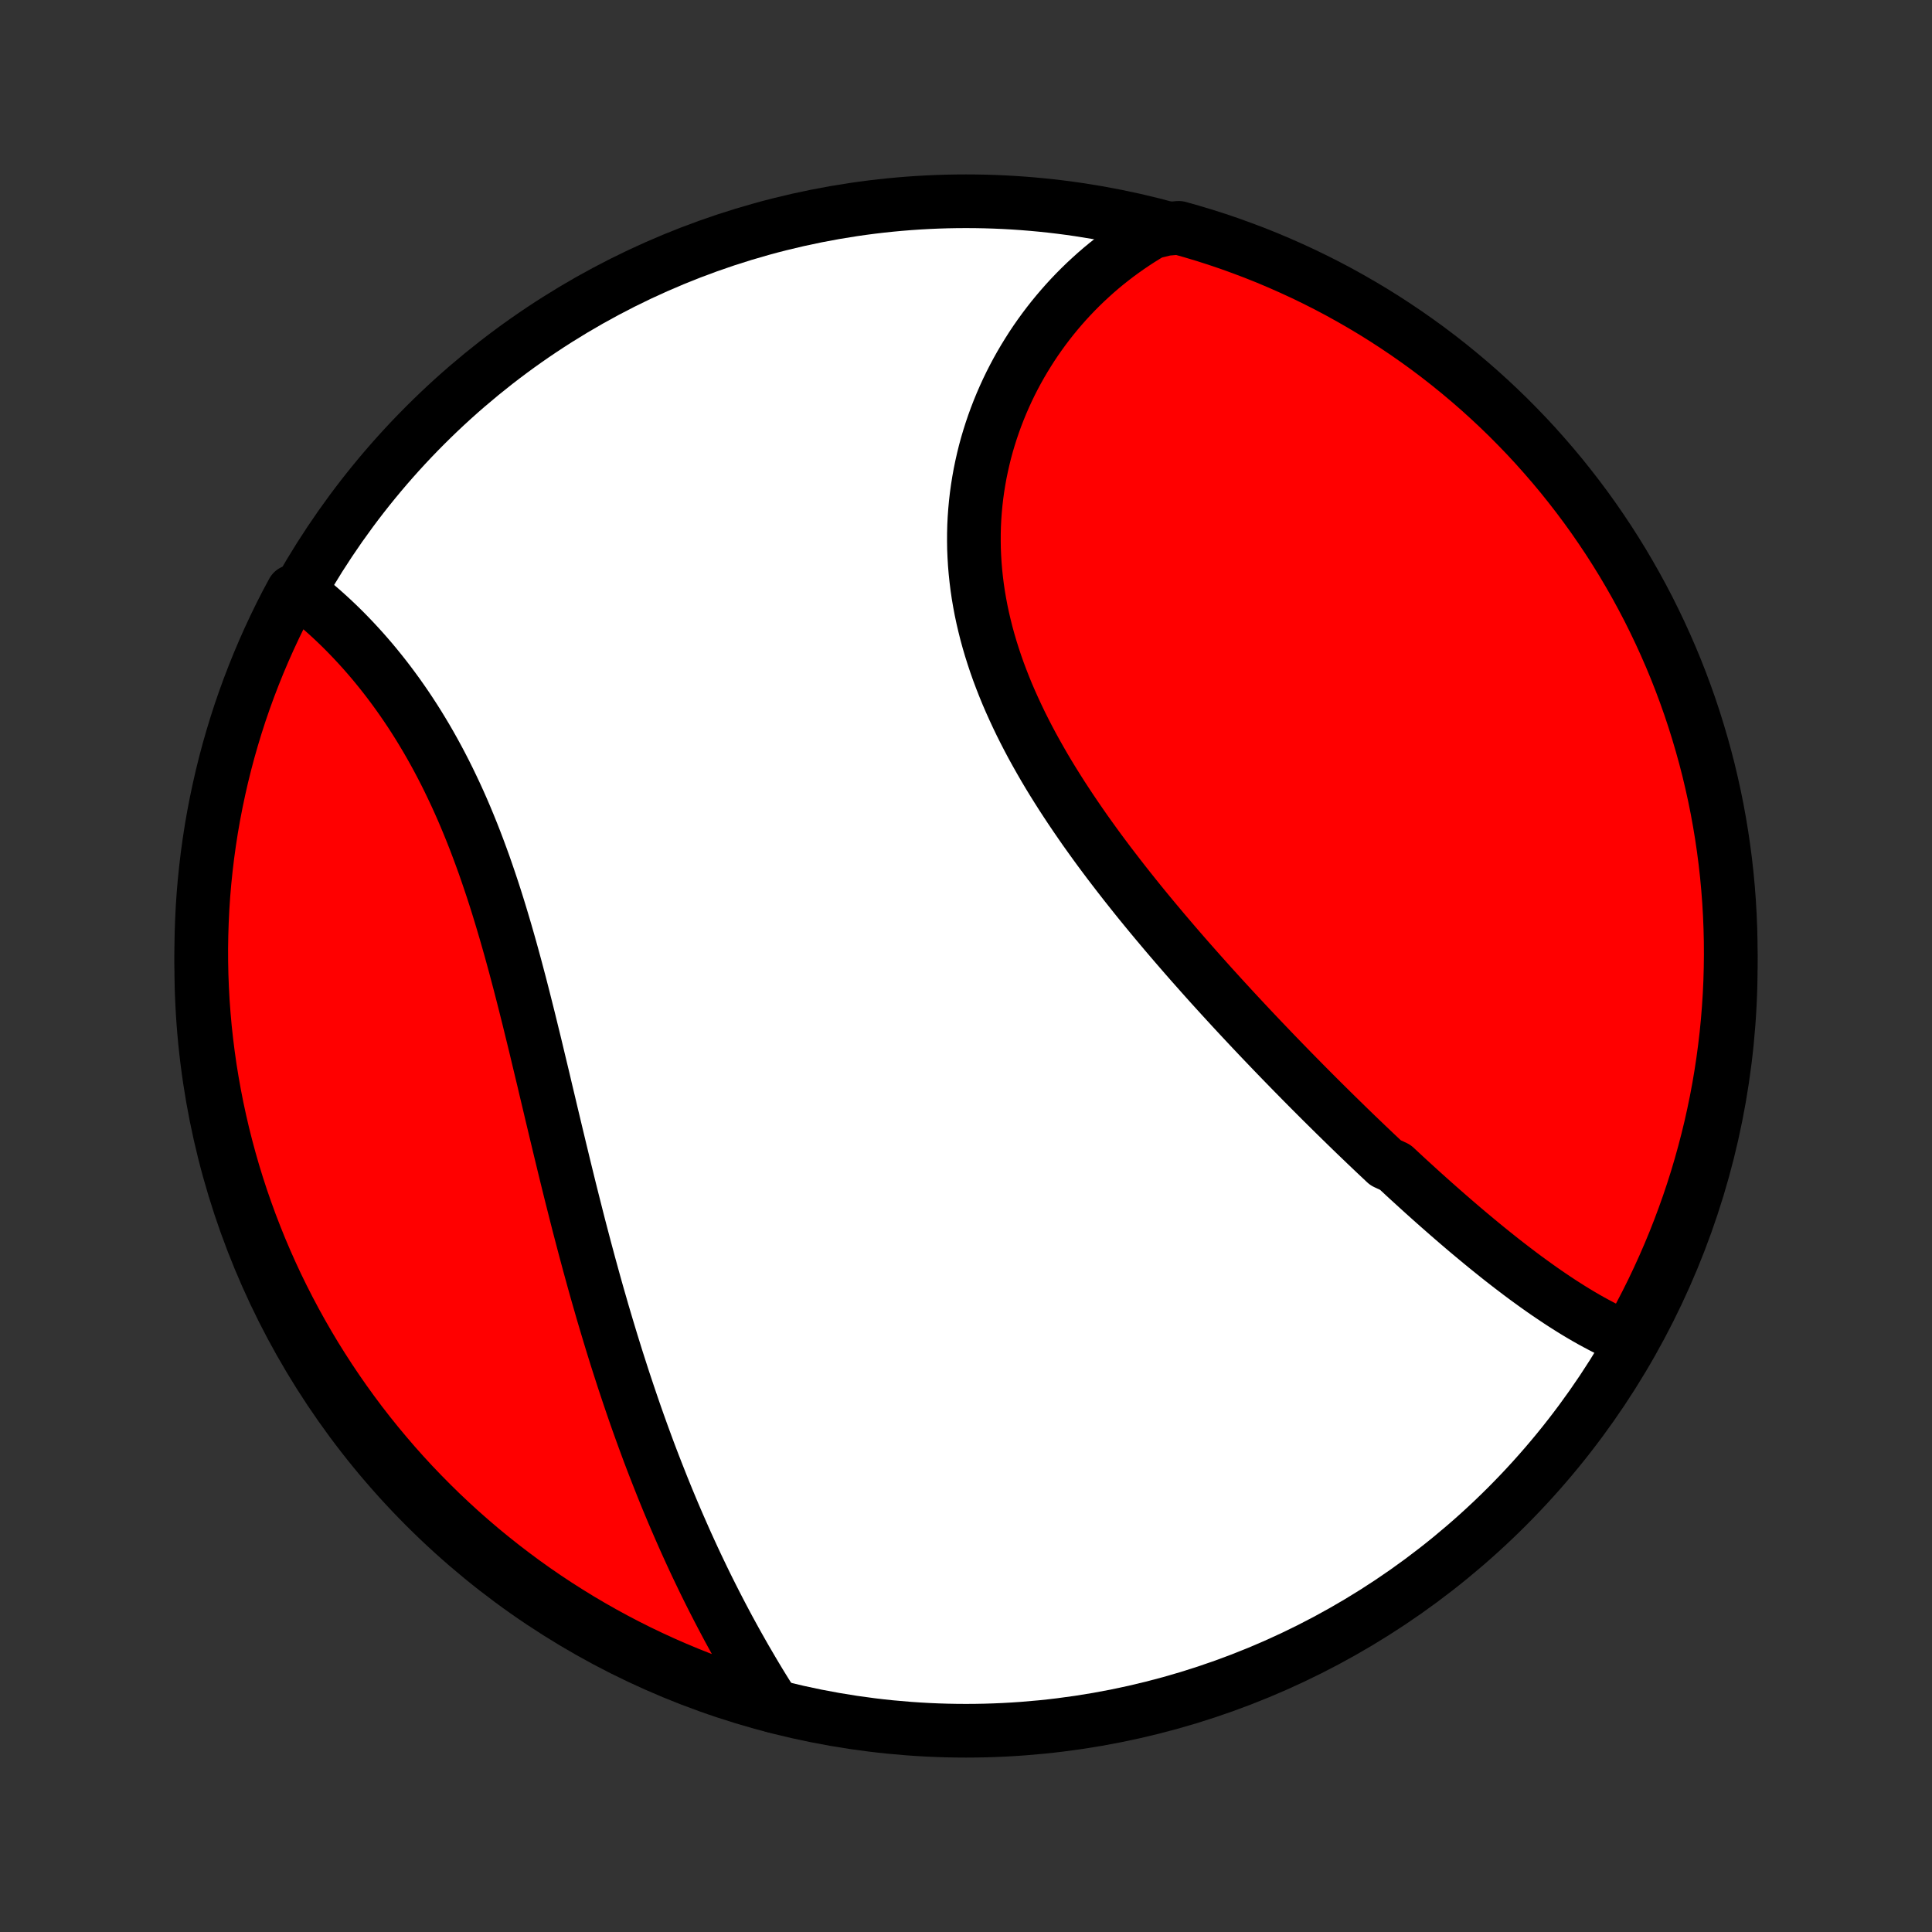 <?xml version="1.0" encoding="utf-8" standalone="no"?>
<!DOCTYPE svg PUBLIC "-//W3C//DTD SVG 1.1//EN"
  "http://www.w3.org/Graphics/SVG/1.1/DTD/svg11.dtd">
<!-- Created with matplotlib (http://matplotlib.org/) -->
<svg height="72pt" version="1.1" viewBox="0 0 72 72" width="72pt" xmlns="http://www.w3.org/2000/svg" xmlns:xlink="http://www.w3.org/1999/xlink">
 <rect x="0" y="0" width="72" height="72" fill="#333333" stroke="none"/>
 <defs>
  <style type="text/css">
*{stroke-linecap:butt;stroke-linejoin:round;}
  </style>
 </defs>
 <g id="figure_1">
  <g id="patch_1">
   <path d="
M0 72
L72 72
L72 0
L0 0
z
" style="fill:none;"/>
  </g>
  <g id="axes_1">
   <g id="PatchCollection_1">
    <defs>
     <path d="
M36 -7.5
C43.558 -7.5 50.808 -10.503 56.153 -15.848
C61.497 -21.192 64.5 -28.442 64.5 -36
C64.5 -43.558 61.497 -50.808 56.153 -56.153
C50.808 -61.497 43.558 -64.5 36 -64.5
C28.442 -64.5 21.192 -61.497 15.848 -56.153
C10.503 -50.808 7.5 -43.558 7.5 -36
C7.5 -28.442 10.503 -21.192 15.848 -15.848
C21.192 -10.503 28.442 -7.5 36 -7.5
z
" id="C0_0_a811fe30f3"/>
     <path d="
M60.654 -22.115
L60.458 -22.199
L60.262 -22.287
L60.067 -22.379
L59.873 -22.474
L59.68 -22.573
L59.488 -22.675
L59.297 -22.779
L59.106 -22.887
L58.916 -22.998
L58.727 -23.111
L58.539 -23.227
L58.351 -23.346
L58.164 -23.466
L57.978 -23.589
L57.792 -23.714
L57.606 -23.841
L57.421 -23.97
L57.237 -24.101
L57.053 -24.234
L56.869 -24.368
L56.686 -24.504
L56.504 -24.642
L56.321 -24.781
L56.139 -24.922
L55.957 -25.064
L55.776 -25.208
L55.595 -25.353
L55.414 -25.499
L55.233 -25.647
L55.053 -25.796
L54.873 -25.946
L54.692 -26.097
L54.512 -26.25
L54.333 -26.403
L54.153 -26.558
L53.973 -26.714
L53.794 -26.871
L53.614 -27.029
L53.434 -27.188
L53.255 -27.348
L53.075 -27.509
L52.896 -27.671
L52.716 -27.835
L52.536 -27.999
L52.356 -28.164
L52.177 -28.331
L51.997 -28.498
L51.636 -28.666
L51.456 -28.836
L51.275 -29.006
L51.094 -29.178
L50.913 -29.35
L50.732 -29.524
L50.55 -29.698
L50.368 -29.874
L50.186 -30.051
L50.004 -30.229
L49.821 -30.408
L49.638 -30.588
L49.455 -30.769
L49.271 -30.951
L49.087 -31.135
L48.903 -31.319
L48.718 -31.505
L48.533 -31.692
L48.348 -31.88
L48.162 -32.069
L47.976 -32.26
L47.789 -32.452
L47.602 -32.645
L47.415 -32.839
L47.228 -33.035
L47.04 -33.231
L46.851 -33.43
L46.663 -33.629
L46.474 -33.83
L46.285 -34.032
L46.095 -34.236
L45.905 -34.441
L45.715 -34.648
L45.524 -34.856
L45.334 -35.065
L45.142 -35.276
L44.951 -35.489
L44.76 -35.703
L44.569 -35.918
L44.377 -36.135
L44.186 -36.353
L43.994 -36.574
L43.803 -36.795
L43.611 -37.019
L43.42 -37.243
L43.229 -37.47
L43.038 -37.698
L42.847 -37.928
L42.657 -38.159
L42.467 -38.392
L42.278 -38.627
L42.09 -38.863
L41.902 -39.101
L41.715 -39.341
L41.529 -39.582
L41.343 -39.825
L41.159 -40.07
L40.976 -40.316
L40.795 -40.564
L40.615 -40.814
L40.436 -41.065
L40.26 -41.318
L40.085 -41.573
L39.912 -41.829
L39.741 -42.087
L39.572 -42.346
L39.406 -42.608
L39.242 -42.87
L39.081 -43.134
L38.923 -43.4
L38.769 -43.667
L38.617 -43.936
L38.468 -44.206
L38.324 -44.477
L38.183 -44.75
L38.045 -45.025
L37.913 -45.3
L37.784 -45.577
L37.659 -45.855
L37.539 -46.133
L37.424 -46.414
L37.314 -46.695
L37.208 -46.977
L37.108 -47.26
L37.014 -47.543
L36.924 -47.828
L36.84 -48.113
L36.762 -48.398
L36.69 -48.685
L36.623 -48.971
L36.562 -49.258
L36.508 -49.545
L36.459 -49.832
L36.417 -50.119
L36.381 -50.407
L36.351 -50.693
L36.327 -50.98
L36.31 -51.266
L36.298 -51.551
L36.294 -51.836
L36.295 -52.12
L36.302 -52.404
L36.316 -52.686
L36.336 -52.967
L36.362 -53.246
L36.394 -53.525
L36.432 -53.802
L36.476 -54.077
L36.525 -54.35
L36.581 -54.622
L36.642 -54.892
L36.708 -55.16
L36.78 -55.425
L36.858 -55.688
L36.941 -55.949
L37.029 -56.208
L37.122 -56.464
L37.22 -56.717
L37.323 -56.968
L37.431 -57.216
L37.543 -57.461
L37.66 -57.703
L37.782 -57.942
L37.908 -58.178
L38.038 -58.41
L38.173 -58.64
L38.312 -58.866
L38.454 -59.089
L38.601 -59.309
L38.752 -59.525
L38.906 -59.737
L39.064 -59.946
L39.226 -60.152
L39.392 -60.354
L39.561 -60.552
L39.733 -60.747
L39.909 -60.938
L40.088 -61.125
L40.271 -61.309
L40.457 -61.489
L40.646 -61.664
L40.838 -61.837
L41.033 -62.005
L41.231 -62.169
L41.433 -62.329
L41.637 -62.486
L41.845 -62.638
L42.055 -62.787
L42.268 -62.931
L42.484 -63.072
L42.703 -63.208
L42.925 -63.34
L43.449 -63.468
L43.928 -63.509
L44.404 -63.375
L44.878 -63.233
L45.35 -63.082
L45.818 -62.923
L46.283 -62.755
L46.746 -62.58
L47.205 -62.397
L47.66 -62.205
L48.112 -62.005
L48.561 -61.798
L49.005 -61.583
L49.446 -61.36
L49.883 -61.129
L50.315 -60.89
L50.743 -60.644
L51.166 -60.391
L51.585 -60.13
L51.999 -59.861
L52.408 -59.586
L52.812 -59.303
L53.212 -59.013
L53.605 -58.716
L53.994 -58.412
L54.377 -58.101
L54.754 -57.784
L55.126 -57.46
L55.492 -57.129
L55.852 -56.792
L56.206 -56.449
L56.553 -56.099
L56.895 -55.744
L57.23 -55.382
L57.558 -55.014
L57.88 -54.641
L58.196 -54.262
L58.504 -53.877
L58.806 -53.487
L59.101 -53.092
L59.389 -52.691
L59.669 -52.285
L59.943 -51.875
L60.209 -51.459
L60.468 -51.039
L60.719 -50.614
L60.963 -50.185
L61.199 -49.751
L61.428 -49.314
L61.648 -48.872
L61.861 -48.426
L62.066 -47.977
L62.264 -47.523
L62.453 -47.067
L62.634 -46.607
L62.807 -46.143
L62.972 -45.677
L63.128 -45.208
L63.276 -44.736
L63.416 -44.261
L63.548 -43.784
L63.672 -43.304
L63.786 -42.822
L63.893 -42.338
L63.991 -41.852
L64.08 -41.364
L64.161 -40.875
L64.233 -40.384
L64.297 -39.892
L64.352 -39.399
L64.398 -38.904
L64.436 -38.409
L64.465 -37.913
L64.485 -37.417
L64.497 -36.92
L64.5 -36.422
L64.494 -35.925
L64.48 -35.428
L64.457 -34.93
L64.425 -34.434
L64.385 -33.937
L64.336 -33.441
L64.278 -32.946
L64.212 -32.452
L64.137 -31.959
L64.054 -31.468
L63.962 -30.977
L63.861 -30.488
L63.753 -30.001
L63.635 -29.516
L63.509 -29.032
L63.375 -28.551
L63.233 -28.072
L63.082 -27.596
L62.923 -27.122
L62.755 -26.65
L62.58 -26.182
L62.397 -25.716
L62.205 -25.254
L62.005 -24.795
L61.798 -24.34
L61.583 -23.887
L61.36 -23.439
L61.129 -22.994
z
" id="C0_1_25e2770422"/>
     <path d="
M28.852 -8.415
L28.714 -8.632
L28.577 -8.85
L28.441 -9.069
L28.306 -9.289
L28.173 -9.51
L28.041 -9.732
L27.91 -9.956
L27.779 -10.18
L27.651 -10.405
L27.523 -10.631
L27.396 -10.858
L27.271 -11.086
L27.146 -11.315
L27.023 -11.546
L26.901 -11.777
L26.78 -12.009
L26.66 -12.242
L26.541 -12.476
L26.423 -12.711
L26.306 -12.947
L26.19 -13.185
L26.076 -13.423
L25.962 -13.662
L25.849 -13.903
L25.738 -14.144
L25.627 -14.387
L25.517 -14.631
L25.409 -14.876
L25.301 -15.122
L25.194 -15.369
L25.088 -15.617
L24.983 -15.867
L24.879 -16.117
L24.776 -16.369
L24.674 -16.622
L24.573 -16.877
L24.472 -17.133
L24.372 -17.39
L24.273 -17.648
L24.175 -17.907
L24.078 -18.169
L23.982 -18.431
L23.886 -18.695
L23.791 -18.96
L23.697 -19.226
L23.604 -19.494
L23.512 -19.763
L23.42 -20.034
L23.329 -20.307
L23.238 -20.58
L23.149 -20.856
L23.06 -21.132
L22.971 -21.411
L22.884 -21.691
L22.797 -21.972
L22.711 -22.255
L22.625 -22.54
L22.54 -22.826
L22.455 -23.113
L22.372 -23.403
L22.288 -23.693
L22.205 -23.986
L22.123 -24.28
L22.042 -24.575
L21.96 -24.873
L21.88 -25.171
L21.799 -25.472
L21.72 -25.773
L21.64 -26.077
L21.561 -26.381
L21.483 -26.688
L21.405 -26.996
L21.327 -27.305
L21.249 -27.615
L21.172 -27.927
L21.095 -28.241
L21.018 -28.555
L20.942 -28.871
L20.865 -29.188
L20.789 -29.506
L20.712 -29.826
L20.636 -30.146
L20.559 -30.467
L20.483 -30.79
L20.406 -31.113
L20.329 -31.436
L20.253 -31.761
L20.175 -32.086
L20.097 -32.411
L20.019 -32.737
L19.941 -33.064
L19.861 -33.39
L19.781 -33.717
L19.701 -34.043
L19.619 -34.37
L19.537 -34.696
L19.454 -35.022
L19.37 -35.347
L19.284 -35.672
L19.198 -35.996
L19.11 -36.319
L19.021 -36.642
L18.93 -36.963
L18.838 -37.283
L18.744 -37.601
L18.649 -37.918
L18.552 -38.233
L18.453 -38.547
L18.352 -38.859
L18.249 -39.168
L18.144 -39.475
L18.038 -39.78
L17.928 -40.083
L17.817 -40.383
L17.704 -40.68
L17.588 -40.975
L17.47 -41.266
L17.35 -41.555
L17.228 -41.84
L17.103 -42.122
L16.976 -42.401
L16.846 -42.676
L16.715 -42.948
L16.581 -43.217
L16.445 -43.481
L16.307 -43.742
L16.166 -44
L16.024 -44.253
L15.88 -44.502
L15.733 -44.748
L15.585 -44.99
L15.435 -45.227
L15.283 -45.461
L15.13 -45.69
L14.975 -45.915
L14.818 -46.137
L14.66 -46.354
L14.501 -46.567
L14.341 -46.775
L14.179 -46.98
L14.016 -47.181
L13.853 -47.377
L13.688 -47.569
L13.523 -47.757
L13.356 -47.941
L13.19 -48.12
L13.022 -48.296
L12.854 -48.468
L12.686 -48.635
L12.517 -48.798
L12.348 -48.957
L12.178 -49.112
L12.009 -49.263
L11.839 -49.41
L11.669 -49.553
L11.5 -49.692
L11.33 -49.827
L10.914 -49.958
L10.682 -49.526
L10.457 -49.086
L10.241 -48.642
L10.032 -48.194
L9.831 -47.743
L9.638 -47.288
L9.453 -46.829
L9.276 -46.368
L9.107 -45.903
L8.946 -45.435
L8.794 -44.964
L8.65 -44.49
L8.514 -44.014
L8.387 -43.536
L8.268 -43.055
L8.158 -42.572
L8.056 -42.087
L7.962 -41.6
L7.877 -41.112
L7.801 -40.621
L7.733 -40.13
L7.674 -39.637
L7.623 -39.143
L7.581 -38.648
L7.548 -38.153
L7.524 -37.657
L7.508 -37.16
L7.5 -36.663
L7.502 -36.165
L7.512 -35.668
L7.531 -35.17
L7.558 -34.673
L7.595 -34.177
L7.639 -33.681
L7.693 -33.185
L7.755 -32.691
L7.825 -32.197
L7.905 -31.705
L7.993 -31.214
L8.089 -30.724
L8.194 -30.236
L8.307 -29.75
L8.429 -29.266
L8.559 -28.783
L8.697 -28.303
L8.844 -27.826
L8.999 -27.35
L9.163 -26.878
L9.334 -26.408
L9.514 -25.941
L9.701 -25.477
L9.897 -25.017
L10.101 -24.559
L10.312 -24.105
L10.532 -23.655
L10.759 -23.209
L10.994 -22.766
L11.236 -22.328
L11.486 -21.893
L11.743 -21.463
L12.008 -21.038
L12.28 -20.617
L12.56 -20.2
L12.846 -19.789
L13.14 -19.382
L13.44 -18.98
L13.748 -18.584
L14.062 -18.193
L14.383 -17.808
L14.71 -17.427
L15.044 -17.053
L15.384 -16.684
L15.731 -16.322
L16.084 -15.965
L16.442 -15.614
L16.807 -15.27
L17.178 -14.931
L17.554 -14.6
L17.936 -14.274
L18.324 -13.956
L18.717 -13.644
L19.115 -13.339
L19.518 -13.04
L19.926 -12.749
L20.339 -12.465
L20.757 -12.188
L21.18 -11.919
L21.607 -11.656
L22.039 -11.401
L22.474 -11.154
L22.914 -10.914
L23.358 -10.682
L23.806 -10.457
L24.257 -10.241
L24.712 -10.032
L25.171 -9.831
L25.632 -9.638
L26.097 -9.453
L26.565 -9.276
L27.036 -9.107
L27.509 -8.946
L27.986 -8.794
z
" id="C0_2_efb0c7a71a"/>
    </defs>
    <g clip-path="url(#p1bffca34e9)">
     <use style="fill:#ffffff;stroke:#000000;stroke-width:2.0;" x="0.0" xlink:href="#C0_0_a811fe30f3" y="72.0"/>
    </g>
    <g clip-path="url(#p1bffca34e9)">
     <use style="fill:#ff0000;stroke:#000000;stroke-width:2.0;" x="0.0" xlink:href="#C0_1_25e2770422" y="72.0"/>
    </g>
    <g clip-path="url(#p1bffca34e9)">
     <use style="fill:#ff0000;stroke:#000000;stroke-width:2.0;" x="0.0" xlink:href="#C0_2_efb0c7a71a" y="72.0"/>
    </g>
   </g>
  </g>
 </g>
 <defs>
  <clipPath id="p1bffca34e9">
   <rect height="72.0" width="72.0" x="0.0" y="0.0"/>
  </clipPath>
 </defs>
</svg>
